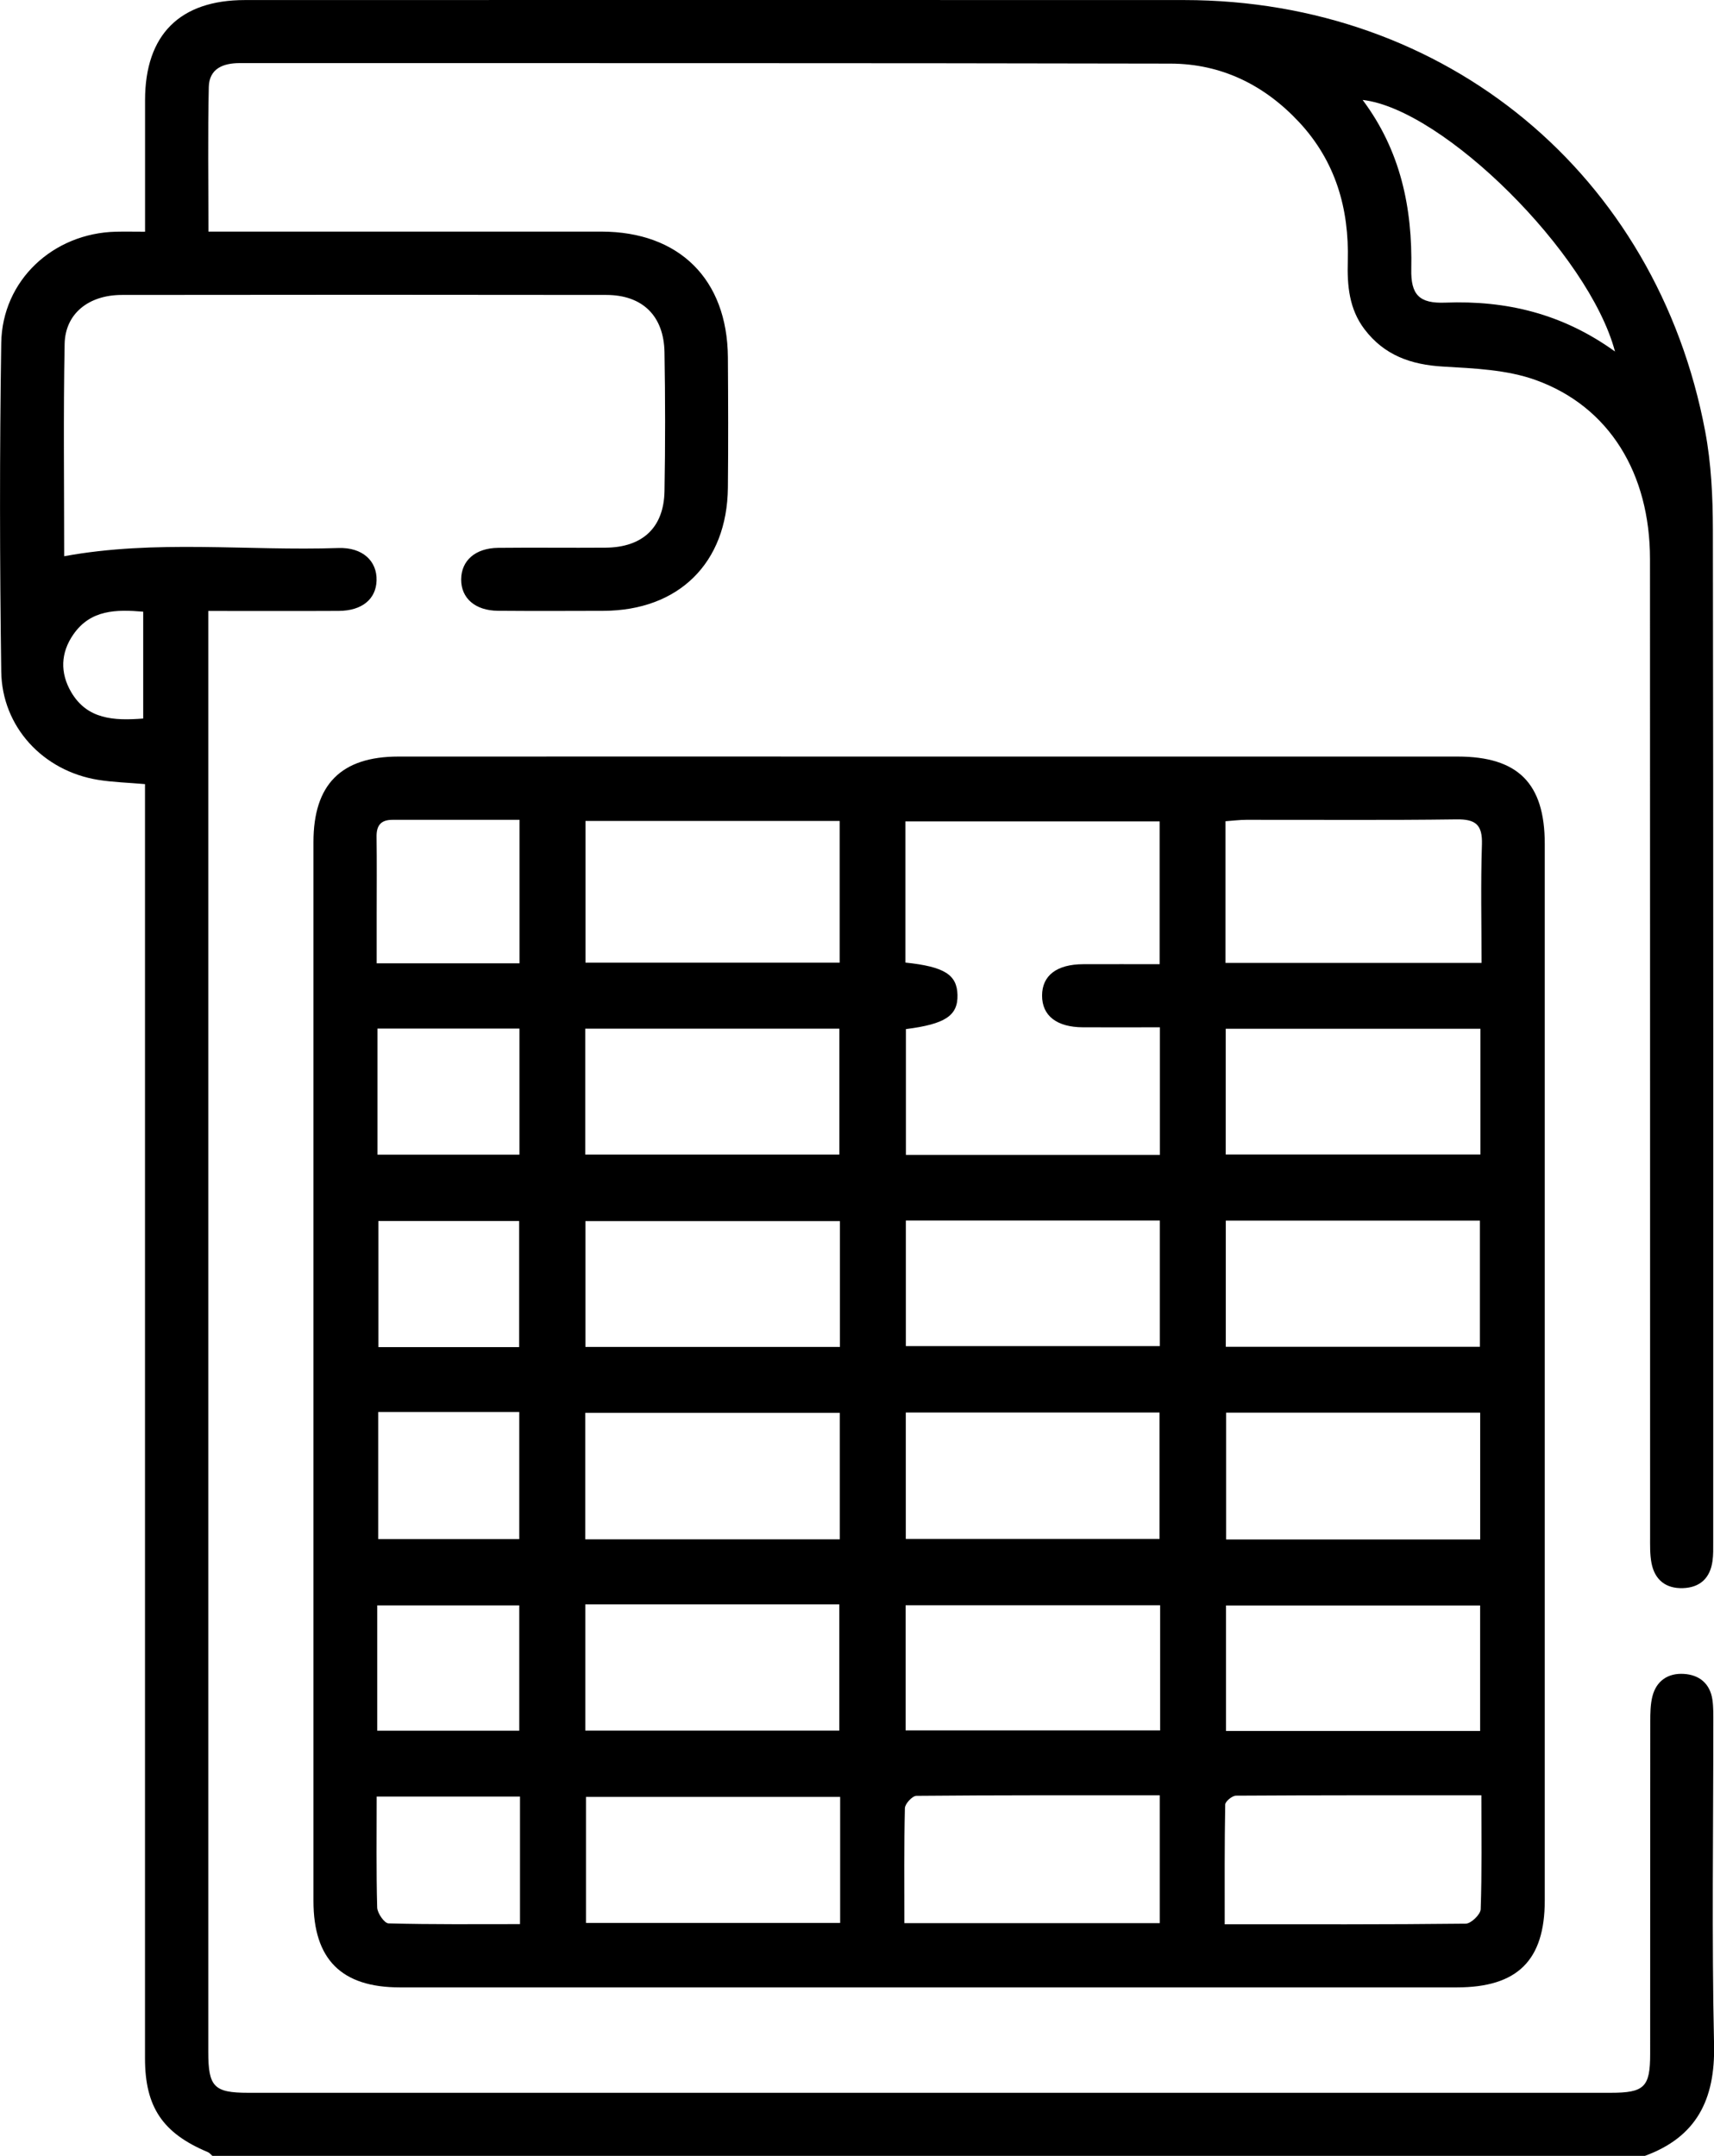 <?xml version="1.0" encoding="UTF-8"?>
<svg id="Camada_2" data-name="Camada 2" xmlns="http://www.w3.org/2000/svg" viewBox="0 0 304.73 383.33">
  <g id="Camada_1-2" data-name="Camada 1">
    <path d="M37.76,383.33c-.27-.23-.5-.55-.81-.67-8.02-3.36-11.17-8.01-11.17-16.67,0-73.99,0-147.99,0-221.98,0-1.47,0-2.95,0-4.59-2.98-.26-5.7-.33-8.36-.76C7.68,137.08,.35,129.27,.22,119.39c-.27-19.46-.3-38.93,0-58.39,.17-11.15,9.21-19.53,20.38-19.8,1.59-.04,3.19,0,5.19,0,0-8.01,0-15.71,0-23.4C25.8,6.18,31.96,.01,43.56,.01c55.66,0,111.32-.03,166.98,0,46.54,.03,83.99,30.95,92.62,76.67,1.08,5.72,1.36,11.66,1.37,17.49,.1,60.02,.06,120.04,.06,180.05,0,1.12,.03,2.26-.13,3.36-.42,3.02-2.22,4.7-5.26,4.8-3.04,.1-5-1.47-5.58-4.44-.3-1.57-.25-3.23-.25-4.84-.01-57.9,0-115.79-.02-173.69,0-15.23-7.24-27.12-20.3-31.83-5.12-1.85-10.94-2.08-16.48-2.4-5.71-.33-10.46-2-13.98-6.64-2.74-3.61-3.09-7.79-2.97-12.1,.26-9.35-2.17-17.77-8.67-24.74-6.17-6.61-13.83-10.37-22.85-10.39-55.16-.12-110.32-.07-165.48-.09-3.01,0-5.42,1.01-5.5,4.25-.19,8.45-.06,16.9-.06,25.71,1.66,0,2.99,0,4.33,0,21.84,0,43.68-.01,65.52,0,13.86,.01,22.4,8.49,22.5,22.34,.05,7.74,.08,15.47,0,23.21-.14,13.38-8.74,21.84-22.16,21.88-6.24,.02-12.48,.04-18.72-.01-4.05-.03-6.56-2.24-6.54-5.58,.02-3.35,2.52-5.57,6.58-5.61,6.36-.07,12.73,.02,19.09-.03,6.58-.05,10.36-3.57,10.48-10.04,.15-8.23,.14-16.47,0-24.7-.11-6.48-3.91-10.19-10.35-10.2-28.7-.04-57.41-.04-86.11,0-5.92,0-10.09,3.32-10.19,8.72-.24,12.58-.08,25.18-.08,37.74,16.27-2.99,32.56-.91,48.77-1.46,4.27-.14,6.87,2.3,6.77,5.77-.09,3.32-2.6,5.39-6.71,5.41-7.59,.04-15.17,.01-23.21,.01,0,1.64,0,2.97,0,4.3,0,83.98,0,167.95,0,251.93,0,6.19,1.03,7.25,7.08,7.25,80.75,0,161.49,0,242.24,0,5.99,0,7.03-1,7.03-6.9,.01-19.71,0-39.43,.02-59.14,0-1.49,.02-3.02,.38-4.45,.71-2.8,2.82-4.16,5.58-3.99,2.75,.16,4.67,1.71,5.09,4.6,.19,1.35,.16,2.74,.16,4.11,0,19.09-.29,38.19,.13,57.27,.21,9.69-3.1,16.38-12.36,19.74H37.76ZM287.13,62.51c-4.63-17.47-30.55-43.12-44.87-44.74,6.74,9,8.87,19.18,8.65,30.07-.1,4.61,1.44,6.15,6.06,5.97,10.8-.41,20.79,1.93,30.17,8.7ZM25.46,127.76v-19c-4.78-.4-9.34-.39-12.42,4.05-2.27,3.27-2.38,6.83-.39,10.24,2.84,4.86,7.57,5.12,12.81,4.71Z"/>
    <path d="M165.17,134.52c31.32,0,62.65,0,93.97,0,10.74,0,15.5,4.76,15.5,15.51,0,62.63,0,125.27,0,187.9,0,10.65-4.87,15.44-15.62,15.44-62.65,0-125.29,0-187.94,0-10.38,0-15.35-4.98-15.35-15.37,0-62.76,0-125.52,0-188.28,0-10.23,4.91-15.19,15.09-15.2,31.45-.02,62.89,0,94.34,0Zm-4.2,36.63c6.94,.73,9.17,2.16,9.26,5.75,.09,3.68-2.16,5.19-9.17,6.08v22.37h45.15v-22.69c-4.74,0-9.21,.02-13.68,0-4.67-.02-7.27-2.07-7.26-5.65,.01-3.56,2.6-5.55,7.31-5.57,4.56-.02,9.13,0,13.59,0v-25.39h-45.2v25.11Zm-56.88,.02h45.19v-25.2h-45.19v25.2Zm113.8,.04h45.51c0-7.17-.16-14.12,.07-21.07,.11-3.48-1.1-4.5-4.51-4.45-12.46,.17-24.93,.06-37.4,.08-1.19,0-2.38,.16-3.68,.25v25.2Zm-113.84,102.49h45.25v-22.49h-45.25v22.49Zm0-68.41h45.18v-22.39h-45.18v22.39Zm159.15-22.37h-45.28v22.35h45.28v-22.35Zm-113.83,136.58h-45.19v22.41h45.19v-22.41Zm11.42,22.45h45.4v-22.74c-14.61,0-28.93-.03-43.26,.1-.72,0-2.03,1.41-2.05,2.19-.16,6.71-.09,13.43-.09,20.46Zm.25-68.32h45.11v-22.48h-45.11v22.48Zm102.12-22.45h-45.17v22.55h45.17v-22.55Zm.22,68.03c-14.98,0-29.3-.02-43.63,.07-.67,0-1.91,1.02-1.92,1.58-.13,7.04-.09,14.08-.09,21.29,14.69,0,28.77,.05,42.86-.11,.93-.01,2.62-1.64,2.65-2.56,.23-6.58,.12-13.18,.12-20.26Zm-114.05-79.72v-22.37h-45.25v22.37h45.25Zm11.72-22.47v22.33h45.15v-22.33h-45.15Zm56.88,22.45h45.18v-22.44h-45.18v22.44Zm-113.87,45.8v22.44h45.16v-22.44h-45.16Zm102.2,.15h-45.25v22.26h45.25v-22.26Zm56.89,22.36v-22.32h-45.18v22.32h45.18ZM92.36,171.27v-25.5c-7.71,0-15.15,.01-22.59,0-2.06,0-2.85,1.01-2.82,3.01,.06,4.6,.02,9.2,.02,13.8,0,2.92,0,5.83,0,8.7h25.39Zm-25.25,34.04h25.24v-22.42h-25.24v22.42Zm.13,45.75v22.6h25.08v-22.6h-25.08Zm-.27,68.38c0,6.81-.09,13.27,.09,19.73,.03,1,1.28,2.8,2.01,2.82,7.79,.21,15.58,.13,23.38,.13v-22.68h-25.48Zm25.33-79.91v-22.42h-25.03v22.42h25.03Zm-25.23,68.2h25.25v-22.28h-25.25v22.28Z"/>
  </g>
</svg>